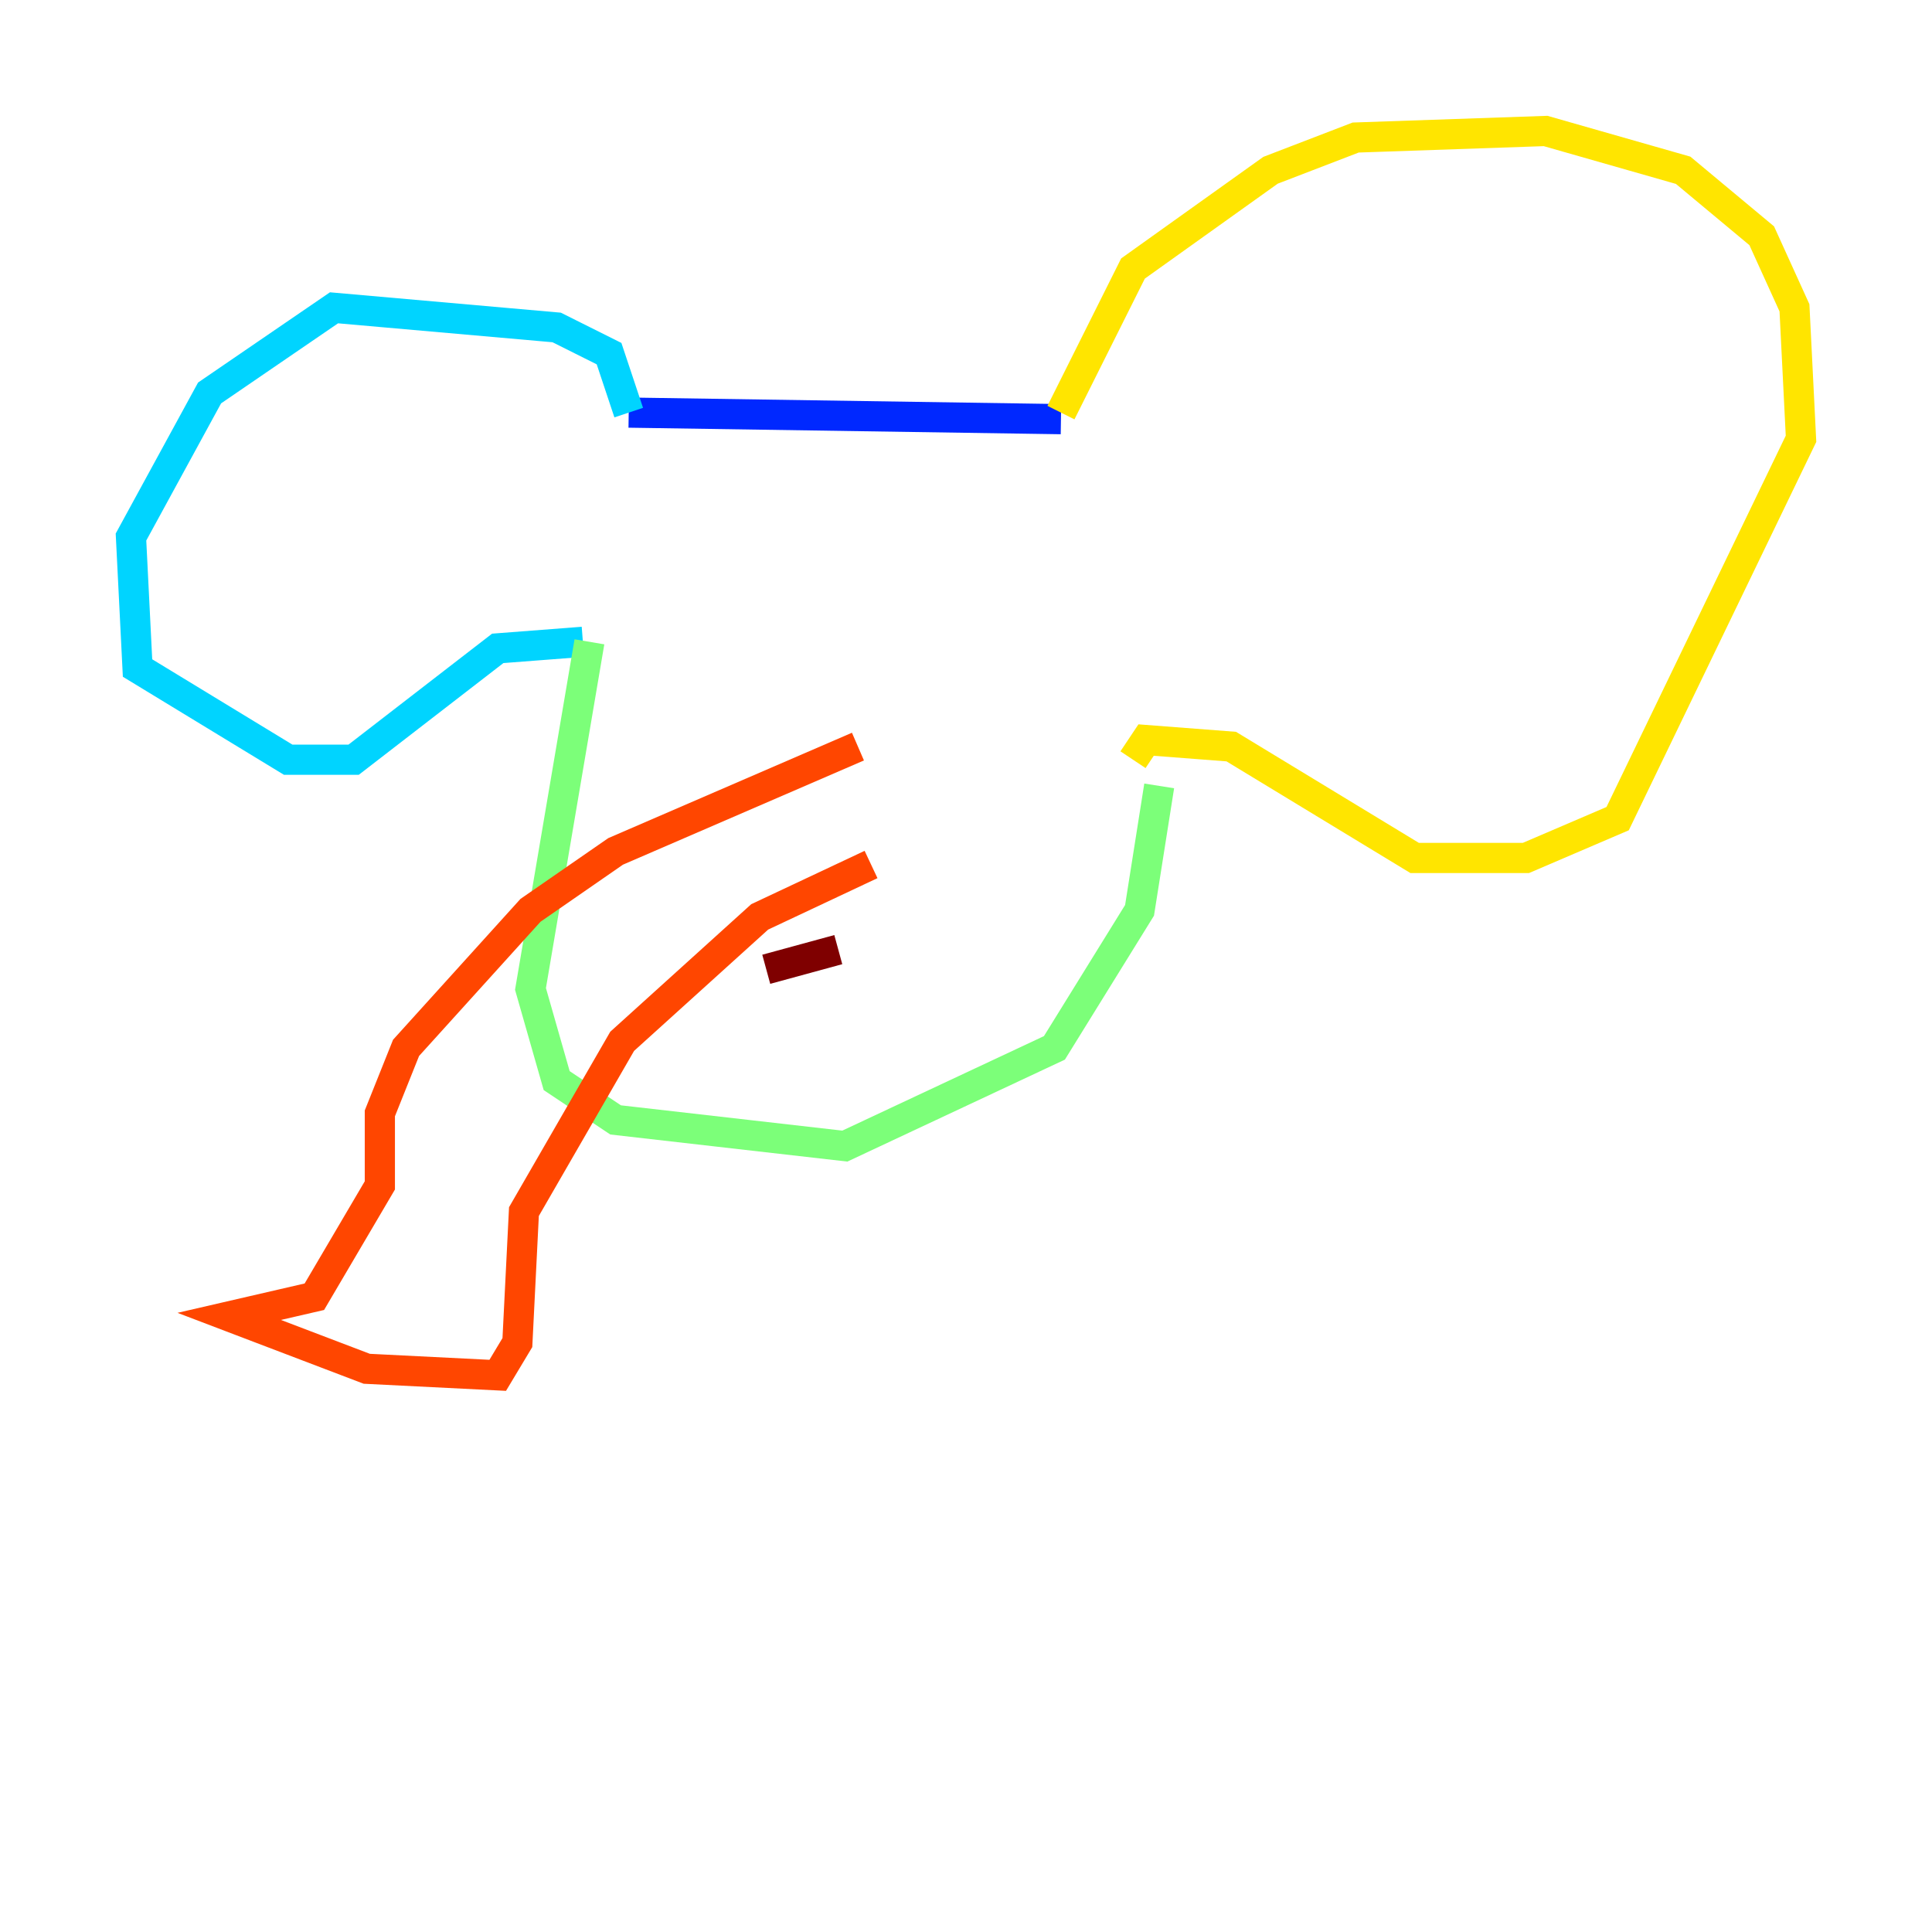 <?xml version="1.0" encoding="utf-8" ?>
<svg baseProfile="tiny" height="128" version="1.2" viewBox="0,0,128,128" width="128" xmlns="http://www.w3.org/2000/svg" xmlns:ev="http://www.w3.org/2001/xml-events" xmlns:xlink="http://www.w3.org/1999/xlink"><defs /><polyline fill="none" points="17.356,42.956 17.356,42.956" stroke="#00007f" stroke-width="2" /><polyline fill="none" points="70.291,27.77 41.654,27.336" stroke="#0028ff" stroke-width="2" /><polyline fill="none" points="41.654,27.336 40.352,23.43 36.881,21.695 22.129,20.393 13.885,26.034 8.678,35.58 9.112,44.258 19.091,50.332 23.43,50.332 32.976,42.956 38.617,42.522" stroke="#00d4ff" stroke-width="2" /><polyline fill="none" points="39.051,42.522 35.146,65.519 36.881,71.593 40.786,74.197 55.973,75.932 69.858,69.424 75.498,60.312 76.8,52.068" stroke="#7cff79" stroke-width="2" /><polyline fill="none" points="70.291,27.336 75.064,17.79 84.176,11.281 89.817,9.112 102.4,8.678 111.512,11.281 116.719,15.62 118.888,20.393 119.322,29.071 107.173,54.237 101.098,56.841 93.722,56.841 81.573,49.464 75.932,49.031 75.064,50.332" stroke="#ffe500" stroke-width="2" /><polyline fill="none" points="56.841,49.464 40.786,56.407 35.146,60.312 26.902,69.424 25.166,73.763 25.166,78.536 20.827,85.912 15.186,87.214 24.298,90.685 32.976,91.119 34.278,88.949 34.712,80.271 41.22,68.99 50.332,60.746 57.709,57.275" stroke="#ff4600" stroke-width="2" /><polyline fill="none" points="50.766,64.217 55.539,62.915" stroke="#7f0000" stroke-width="2" /></svg>